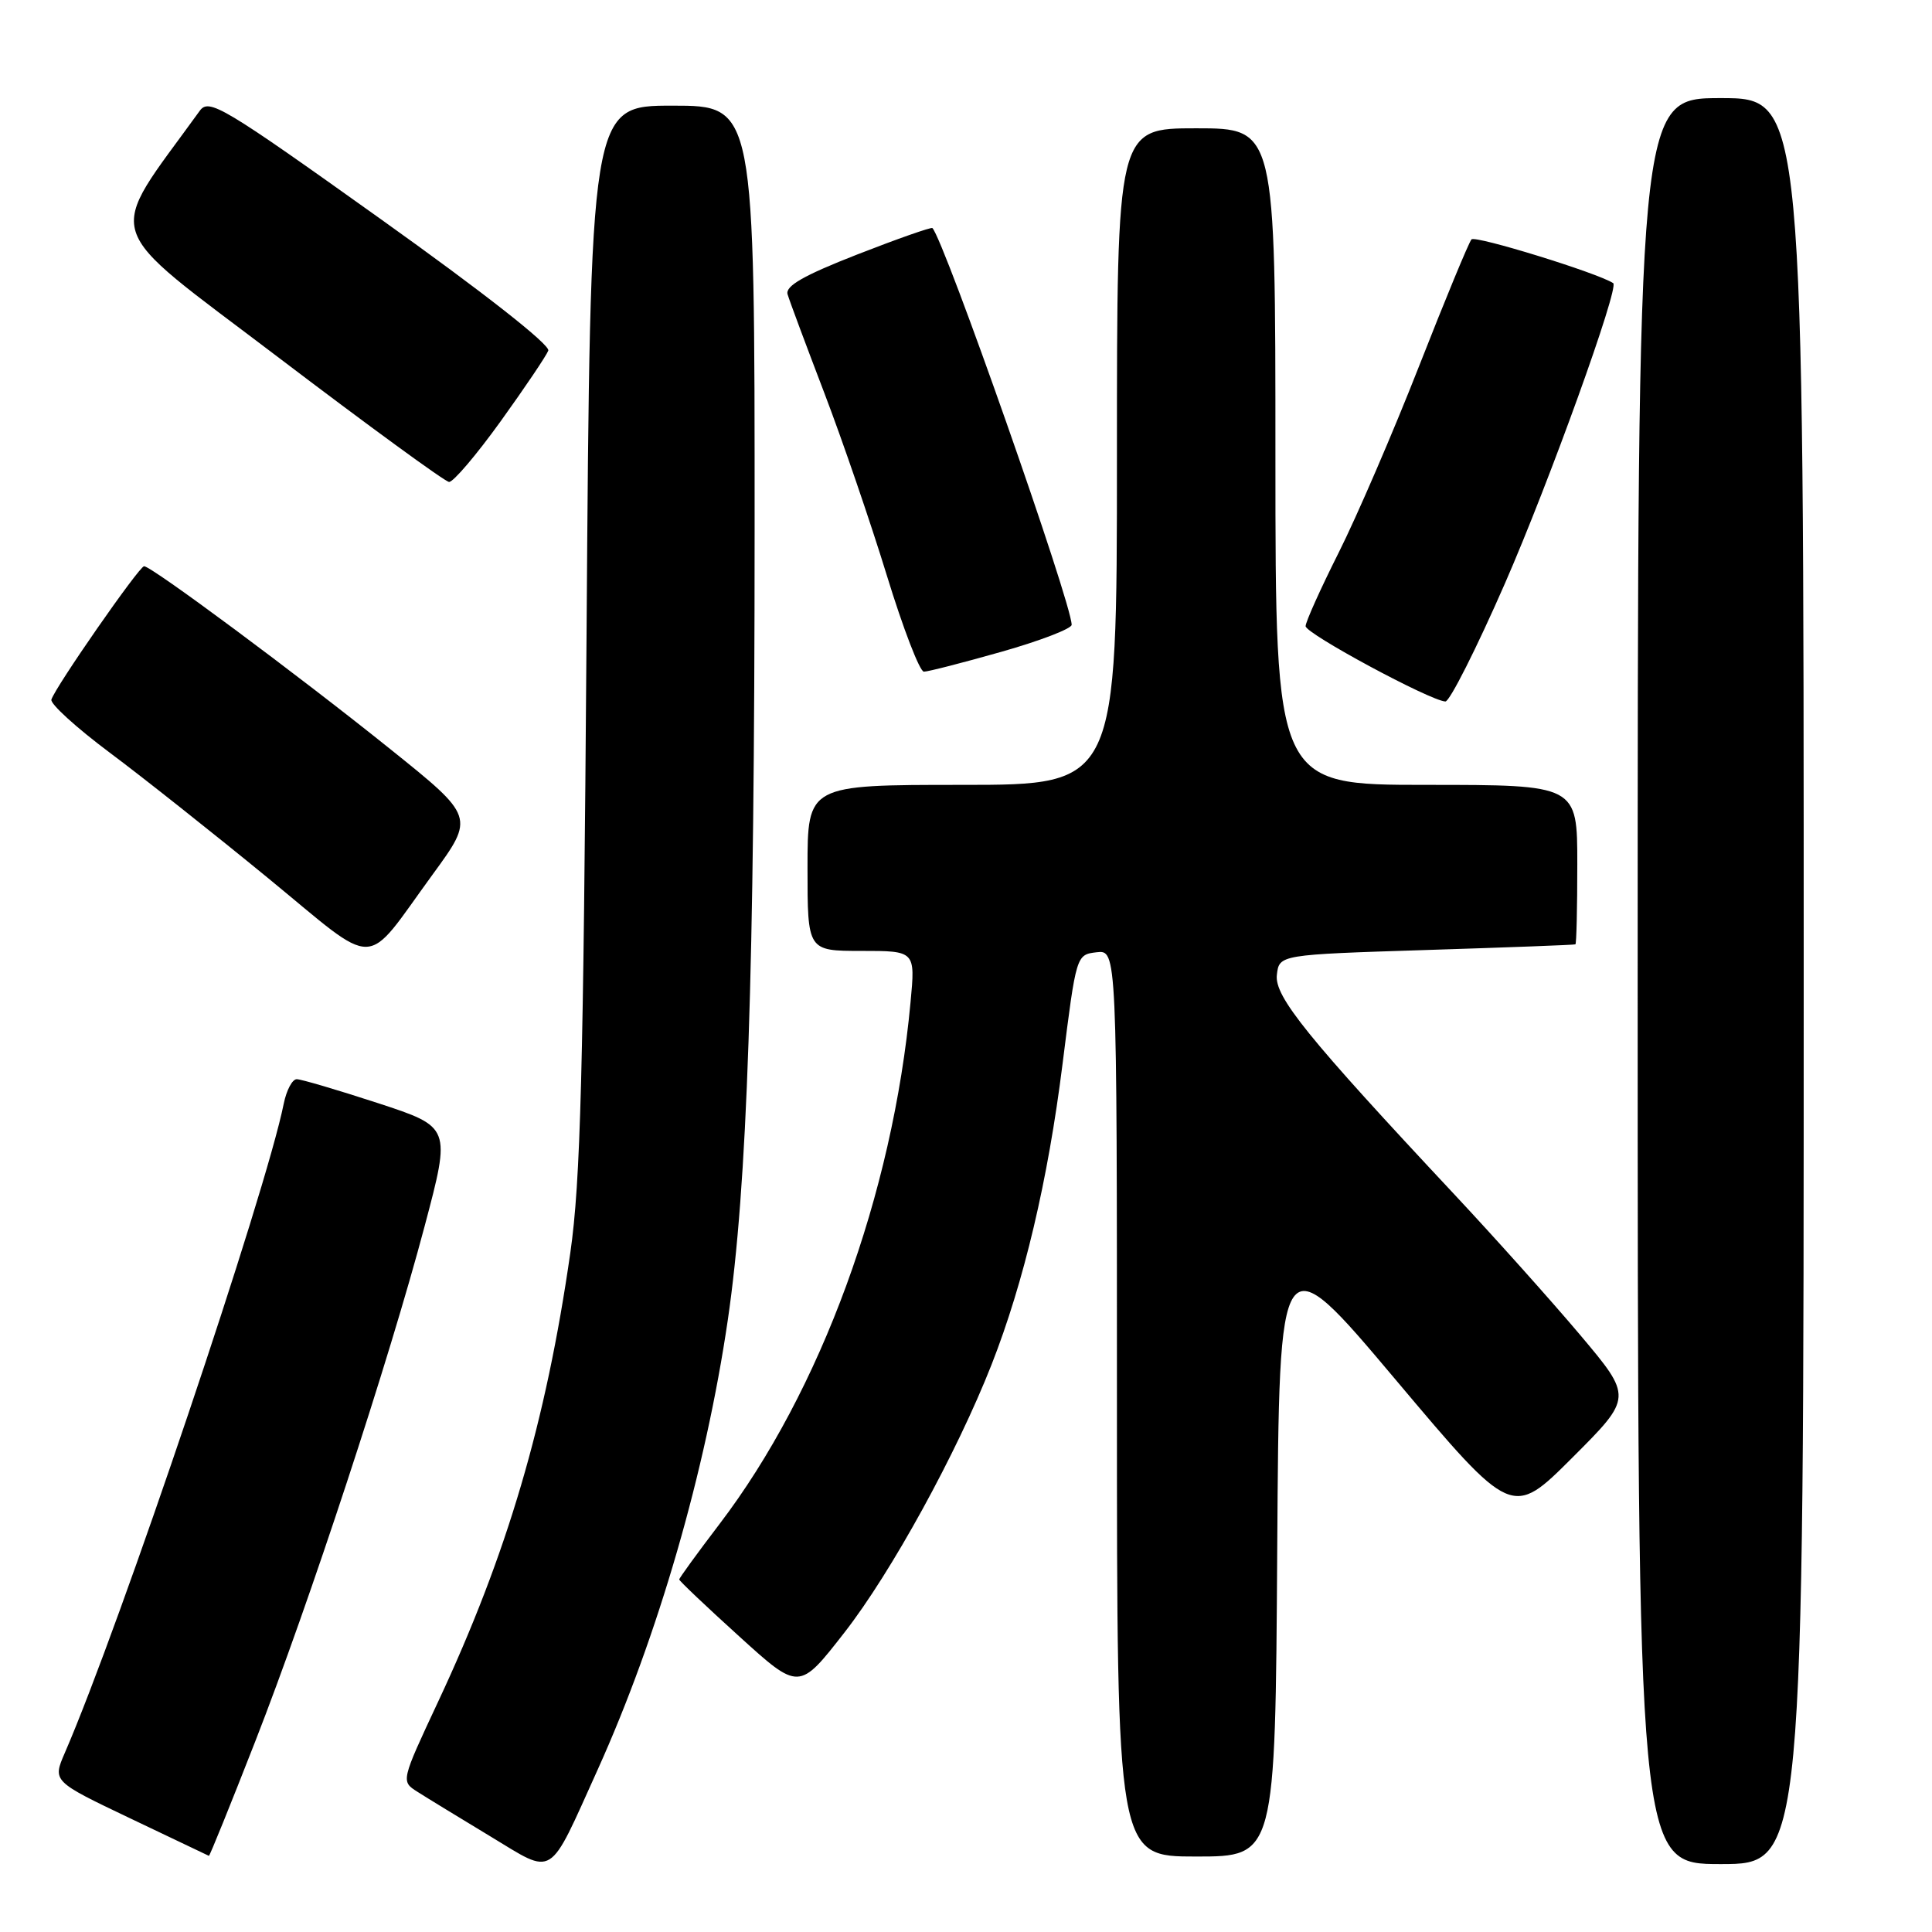 <?xml version="1.0" encoding="UTF-8" standalone="no"?>
<!DOCTYPE svg PUBLIC "-//W3C//DTD SVG 1.1//EN" "http://www.w3.org/Graphics/SVG/1.1/DTD/svg11.dtd" >
<svg xmlns="http://www.w3.org/2000/svg" xmlns:xlink="http://www.w3.org/1999/xlink" version="1.1" viewBox="0 0 256 256">
 <g >
 <path fill="currentColor"
d=" M 79.19 234.50 C 87.18 216.81 93.50 194.96 96.44 174.89 C 99.03 157.19 99.98 129.24 99.99 70.25 C 100.00 14.00 100.00 14.00 89.11 14.00 C 78.22 14.00 78.22 14.00 77.72 84.25 C 77.30 142.17 76.93 156.52 75.57 166.00 C 72.36 188.42 67.20 205.95 58.06 225.47 C 53.12 236.03 53.12 236.03 55.31 237.42 C 56.51 238.19 60.86 240.84 64.96 243.32 C 73.59 248.53 72.56 249.16 79.19 234.50 Z  M 239.00 130.00 C 239.00 13.00 239.00 13.00 228.00 13.00 C 217.00 13.00 217.00 13.00 217.00 130.00 C 217.00 247.00 217.00 247.00 228.00 247.00 C 239.00 247.00 239.00 247.00 239.00 130.00 Z  M 33.82 230.75 C 40.99 212.40 51.52 180.38 56.28 162.42 C 59.75 149.34 59.75 149.34 50.08 146.17 C 44.75 144.43 39.91 143.00 39.32 143.00 C 38.73 143.00 37.96 144.46 37.60 146.23 C 35.24 158.03 15.89 215.43 8.59 232.26 C 6.96 236.03 6.96 236.03 17.23 240.93 C 22.88 243.62 27.58 245.87 27.68 245.91 C 27.78 245.96 30.54 239.14 33.82 230.75 Z  M 169.24 205.25 C 169.50 164.50 169.50 164.50 184.93 182.82 C 200.35 201.13 200.35 201.13 208.35 193.14 C 216.34 185.15 216.34 185.15 209.32 176.82 C 205.46 172.25 198.00 163.92 192.76 158.32 C 173.20 137.42 168.86 132.05 169.19 129.18 C 169.50 126.50 169.50 126.50 189.00 125.88 C 199.72 125.54 208.61 125.21 208.75 125.13 C 208.89 125.06 209.00 120.28 209.00 114.50 C 209.00 104.00 209.00 104.00 189.00 104.00 C 169.00 104.00 169.00 104.00 169.00 60.50 C 169.00 17.00 169.00 17.00 158.50 17.00 C 148.00 17.00 148.00 17.00 148.00 60.50 C 148.00 104.00 148.00 104.00 127.50 104.00 C 107.00 104.00 107.00 104.00 107.00 115.00 C 107.00 126.00 107.00 126.00 114.14 126.00 C 121.29 126.00 121.29 126.00 120.65 132.81 C 118.29 158.29 108.75 184.35 95.34 201.94 C 92.40 205.80 90.00 209.10 90.00 209.29 C 90.00 209.47 93.57 212.86 97.94 216.82 C 105.88 224.03 105.88 224.03 111.89 216.32 C 118.09 208.37 126.78 192.54 131.39 180.81 C 135.67 169.90 138.86 156.42 140.79 141.00 C 142.61 126.52 142.61 126.50 145.30 126.18 C 148.00 125.87 148.00 125.87 148.00 185.93 C 148.00 246.00 148.00 246.00 158.49 246.00 C 168.98 246.00 168.98 246.00 169.24 205.25 Z  M 57.33 115.87 C 62.90 108.24 62.90 108.24 51.70 99.25 C 39.37 89.35 20.03 74.99 19.09 75.03 C 18.43 75.05 7.29 91.08 6.81 92.70 C 6.64 93.26 10.10 96.41 14.50 99.70 C 18.90 102.98 28.34 110.47 35.48 116.32 C 50.39 128.55 48.04 128.60 57.33 115.87 Z  M 199.42 77.29 C 205.27 63.91 214.59 38.06 213.76 37.52 C 211.69 36.16 195.47 31.16 194.98 31.72 C 194.61 32.15 191.49 39.70 188.04 48.50 C 184.59 57.30 179.79 68.43 177.38 73.23 C 174.97 78.03 173.00 82.41 173.00 82.97 C 173.00 83.96 189.50 92.85 191.52 92.95 C 192.08 92.98 195.64 85.93 199.42 77.29 Z  M 132.71 86.36 C 137.82 84.91 142.00 83.30 142.00 82.79 C 142.00 79.90 125.12 31.83 123.55 30.22 C 123.40 30.07 118.92 31.64 113.59 33.72 C 106.48 36.50 104.03 37.90 104.36 39.00 C 104.60 39.83 106.78 45.67 109.20 52.00 C 111.62 58.33 115.36 69.24 117.51 76.25 C 119.66 83.26 121.87 89.00 122.42 89.00 C 122.97 89.00 127.60 87.81 132.71 86.36 Z  M 66.34 55.82 C 69.55 51.36 72.39 47.14 72.65 46.46 C 72.94 45.71 64.03 38.72 50.46 29.04 C 29.50 14.08 27.69 13.00 26.47 14.68 C 13.89 32.10 12.97 29.19 36.77 47.27 C 48.72 56.35 58.95 63.82 59.50 63.86 C 60.05 63.90 63.13 60.28 66.34 55.82 Z "/>
</g>
</svg>
